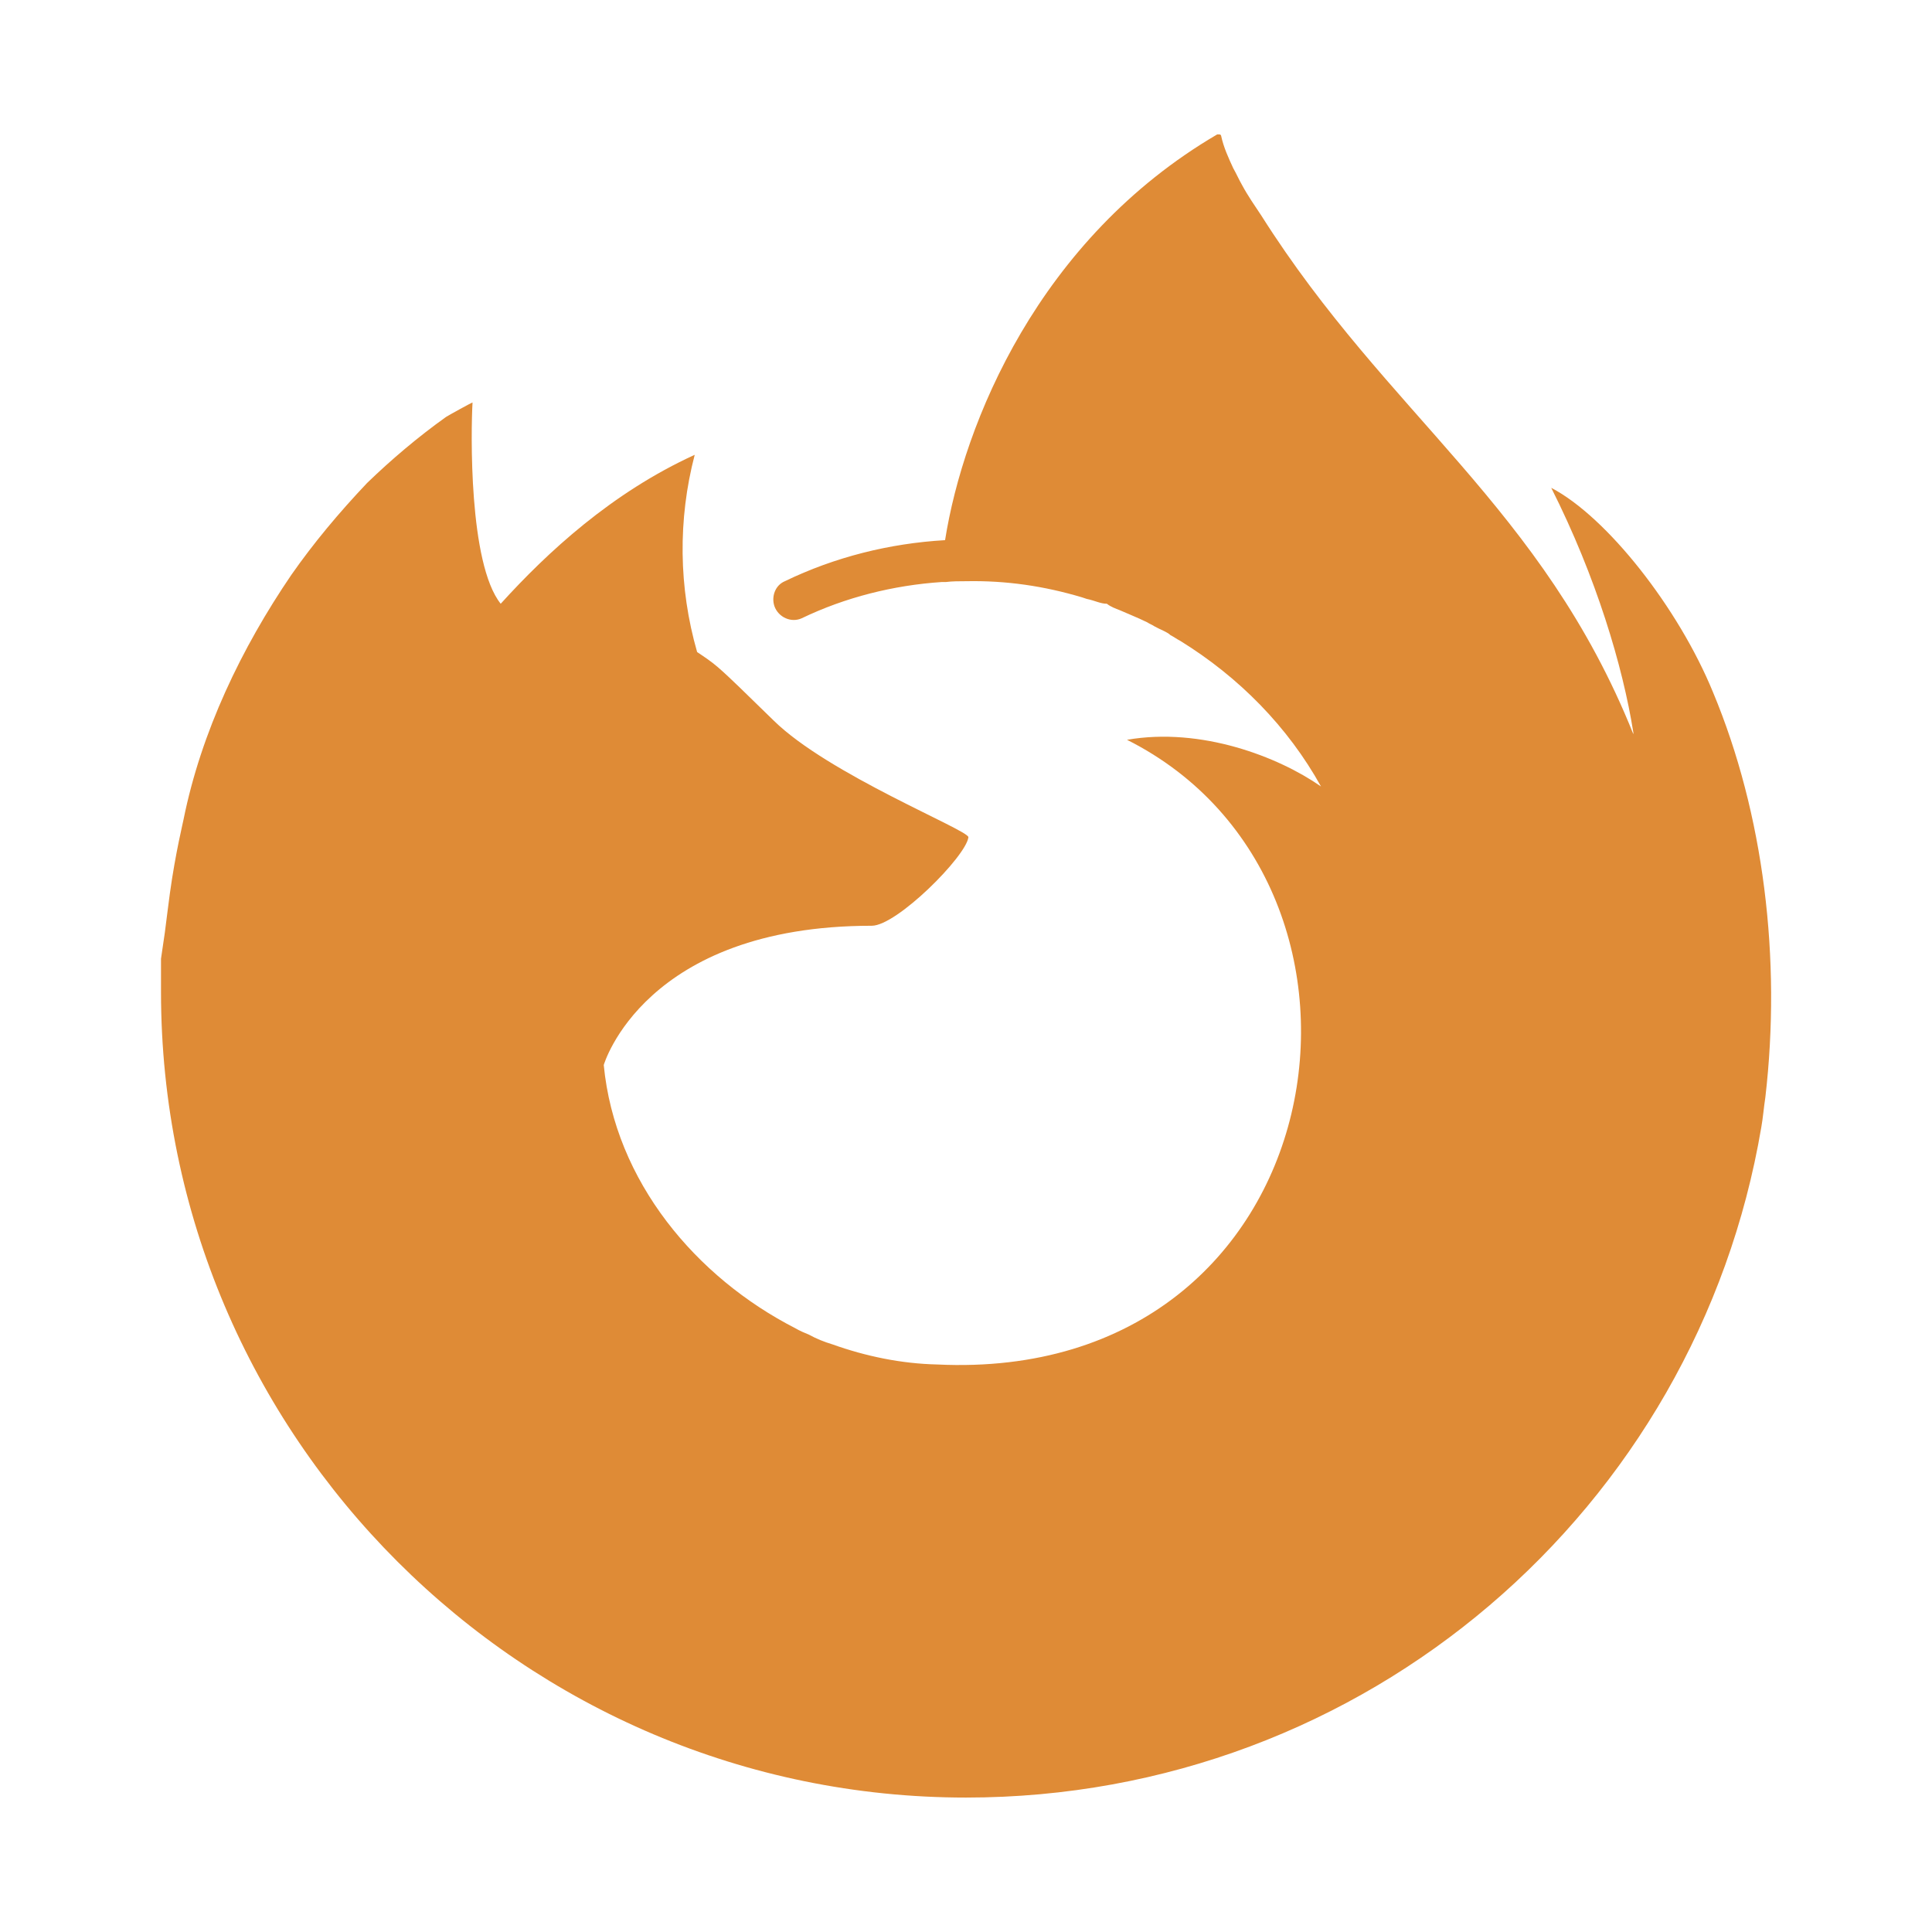 <svg width="60" height="60" viewBox="0 0 60 60" fill="none" xmlns="http://www.w3.org/2000/svg">
<path d="M17.125 16.85C17.15 16.85 17.15 16.85 17.125 16.85ZM53.2 21.5C52.125 18.875 49.9 16.05 48.175 15.15C49.575 17.925 50.4 20.7 50.725 22.75V22.8C47.9 15.75 43.1 12.9 39.175 6.7C38.975 6.4 38.75 6.075 38.575 5.75C38.475 5.575 38.4 5.4 38.3 5.225C38.15 4.9 38 4.575 37.925 4.225C37.925 4.2 37.9 4.175 37.875 4.175H37.8C32.25 7.425 29.925 13.15 29.35 16.775C27.625 16.875 25.925 17.3 24.375 18.05C24.075 18.175 23.95 18.525 24.05 18.825C24.175 19.175 24.575 19.35 24.9 19.2C26.25 18.55 27.75 18.175 29.25 18.075H29.375C29.575 18.05 29.8 18.05 30 18.05C31.25 18.025 32.425 18.2 33.6 18.55L33.75 18.6C34 18.65 34.175 18.75 34.375 18.75C34.5 18.85 34.65 18.9 34.775 18.95L35.125 19.1C35.3 19.175 35.475 19.25 35.625 19.325C35.7 19.375 35.775 19.4 35.85 19.45C36.025 19.55 36.25 19.625 36.35 19.725C36.45 19.775 36.55 19.85 36.65 19.9C38.475 21.025 40 22.575 41.025 24.425C39.7 23.5 37.3 22.575 35 22.975C44 27.5 41.575 42.975 29.1 42.375C28 42.35 26.9 42.125 25.85 41.75C25.6 41.675 25.35 41.575 25.125 41.45C25 41.4 24.825 41.325 24.7 41.25C21.625 39.675 19.1 36.7 18.75 33.075C18.75 33.075 20 28.75 27.075 28.75C27.85 28.75 30 26.6 30.075 26C30.075 25.775 25.725 24.05 24.025 22.375C23.1 21.475 22.675 21.05 22.3 20.725C22.1 20.55 21.875 20.4 21.65 20.25C21.075 18.252 21.049 16.136 21.575 14.125C19 15.3 17 17.15 15.55 18.75C14.55 17.5 14.625 13.375 14.675 12.5C14.65 12.5 13.925 12.9 13.85 12.95C12.975 13.575 12.15 14.275 11.4 15C10.525 15.925 9.75 16.85 9.05 17.85C7.5 20.125 6.25 22.725 5.7 25.45C5.7 25.475 5.45 26.475 5.275 27.75L5.2 28.325C5.15 28.75 5.1 29.125 5 29.775V30.8C5 44.625 16.25 55.825 30 55.825C42.425 55.825 52.7 46.85 54.7 35C54.75 34.725 54.775 34.4 54.825 34.075C55.325 29.775 54.775 25.275 53.2 21.5Z" fill="#DF8B36"/>
</svg>
